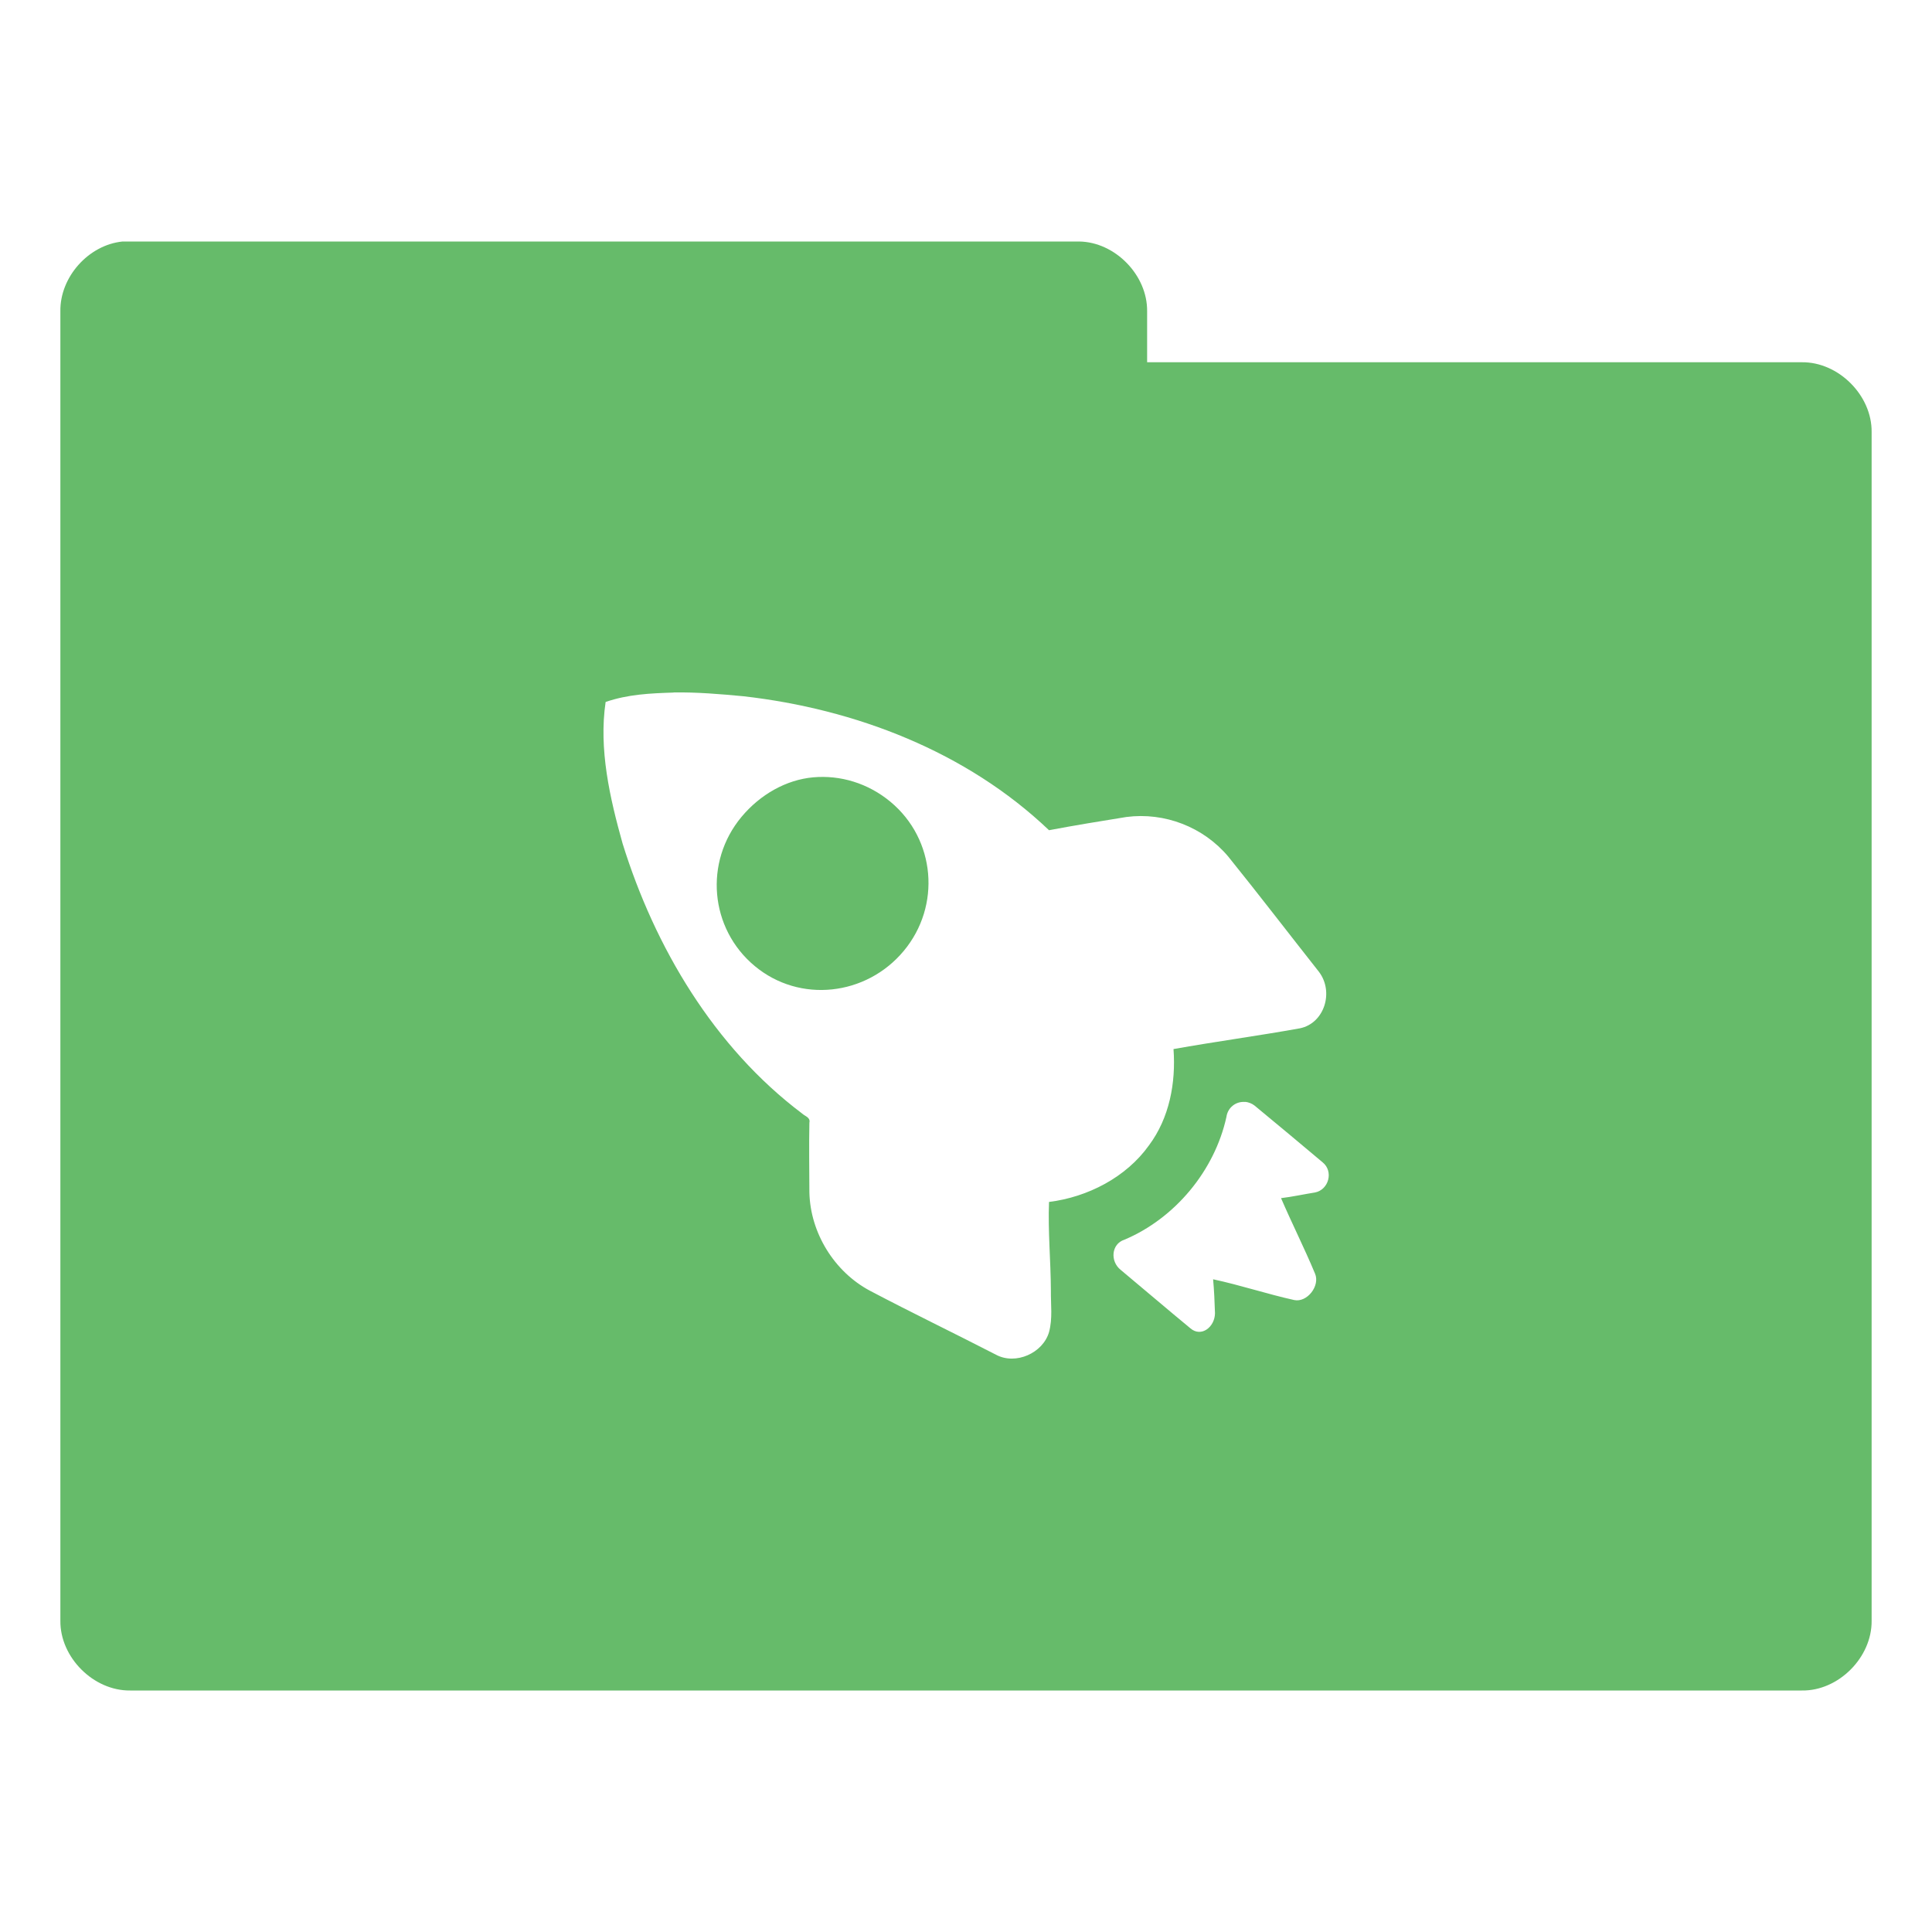 <svg xmlns="http://www.w3.org/2000/svg" viewBox="0 0 32 32">
 <g transform="translate(0,-1020.362)">
  <path d="m 2.031 4 c -0.565 0.056 -1.04 0.589 -1.031 1.156 l 0 21.688 c -0.007 0.607 0.549 1.163 1.156 1.156 l 27.688 0 c 0.607 0.01 1.163 -0.549 1.156 -1.156 l 0 -19.688 c 0.007 -0.607 -0.549 -1.163 -1.156 -1.156 l -10.844 0 l 0 -0.844 c 0.007 -0.597 -0.528 -1.147 -1.125 -1.156 l -15.719 0 l -0.125 0 z m 9.125 7.469 c 0.385 -0.006 0.776 0.027 1.156 0.063 c 1.854 0.21 3.696 0.916 5.063 2.219 c 0.423 -0.08 0.852 -0.15 1.281 -0.219 c 0.633 -0.083 1.277 0.166 1.688 0.656 c 0.508 0.63 1 1.272 1.5 1.906 c 0.255 0.331 0.094 0.855 -0.313 0.938 c -0.687 0.124 -1.408 0.221 -2.094 0.344 c 0.041 0.562 -0.069 1.142 -0.406 1.594 c -0.378 0.53 -1.015 0.858 -1.656 0.938 c -0.019 0.485 0.029 0.978 0.031 1.469 c -0.003 0.233 0.031 0.459 -0.031 0.688 c -0.102 0.347 -0.551 0.547 -0.875 0.375 c -0.704 -0.363 -1.394 -0.694 -2.094 -1.063 c -0.589 -0.315 -0.984 -0.957 -1 -1.625 c -0.001 -0.382 -0.008 -0.775 0 -1.156 c 0.02 -0.091 -0.072 -0.105 -0.125 -0.156 c -1.453 -1.095 -2.435 -2.749 -2.969 -4.469 c -0.21 -0.75 -0.397 -1.561 -0.281 -2.344 c 0.367 -0.127 0.74 -0.144 1.125 -0.156 z m 2.313 1.406 c -0.448 0.041 -0.877 0.283 -1.188 0.656 c -0.621 0.746 -0.527 1.848 0.219 2.469 c 0.745 0.621 1.848 0.496 2.469 -0.25 c 0.621 -0.746 0.527 -1.848 -0.219 -2.469 c -0.373 -0.31 -0.833 -0.446 -1.281 -0.406 z m 7.156 5.375 c 0.051 0.005 0.112 0.027 0.156 0.063 c 0.374 0.309 0.756 0.627 1.125 0.938 c 0.186 0.149 0.103 0.455 -0.125 0.5 c -0.184 0.029 -0.377 0.072 -0.563 0.094 c 0.184 0.427 0.384 0.821 0.563 1.25 c 0.087 0.203 -0.131 0.482 -0.344 0.438 c -0.452 -0.1 -0.887 -0.246 -1.344 -0.344 c 0.017 0.184 0.025 0.376 0.031 0.563 c -0.003 0.228 -0.227 0.403 -0.406 0.25 c -0.369 -0.304 -0.789 -0.663 -1.156 -0.969 c -0.179 -0.143 -0.155 -0.431 0.063 -0.5 c 0.837 -0.354 1.492 -1.142 1.688 -2.031 c 0.022 -0.16 0.159 -0.264 0.313 -0.25 z" transform="translate(0,1020.362)" style="visibility:visible;fill:#66bb6a;fill-opacity:1;stroke:none;display:inline;color:#000;fill-rule:nonzero"/>
 </g>
</svg>
